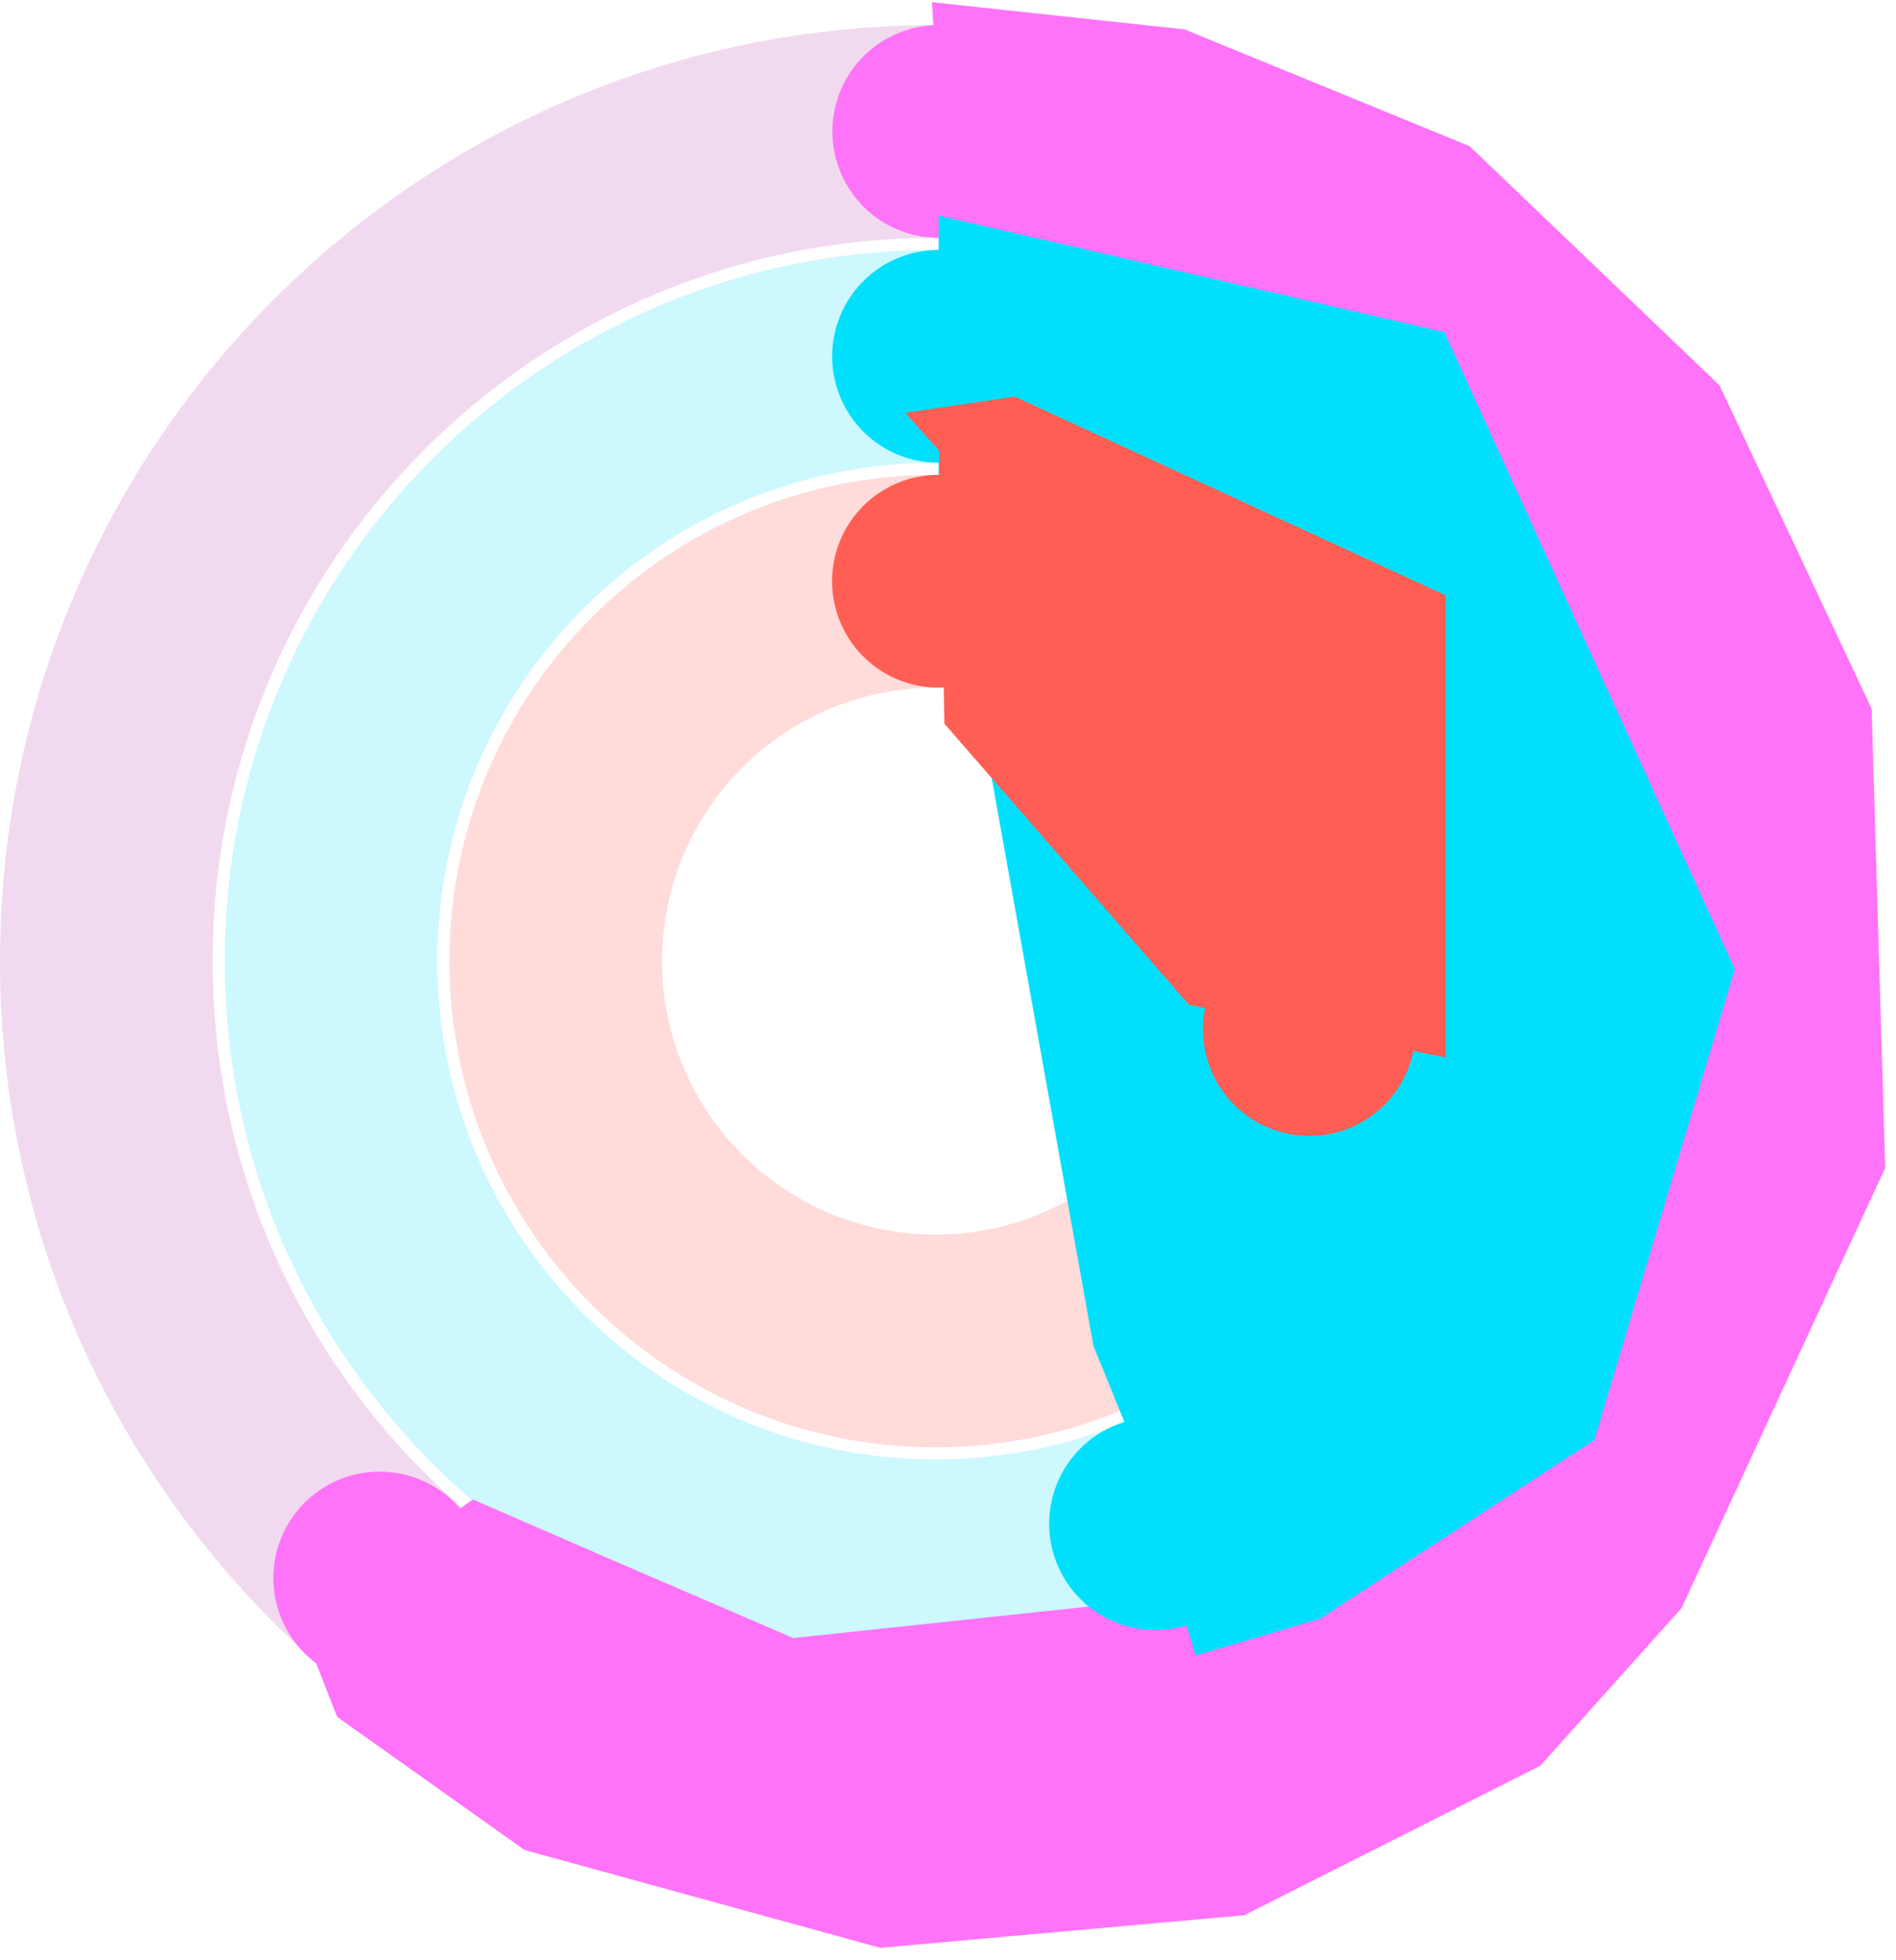 <svg width="151" height="156" viewBox="0 0 151 156" xmlns="http://www.w3.org/2000/svg">
    <g fill="none" fill-rule="evenodd">
        <path d="M74.5 2C115.645 2 149 35.355 149 76.5S115.645 151 74.5 151 0 117.645 0 76.5 33.355 2 74.5 2zm0 16.932c-31.794 0-57.568 25.774-57.568 57.568 0 31.794 25.774 57.568 57.568 57.568 31.794 0 57.568-25.774 57.568-57.568 0-31.794-25.774-57.568-57.568-57.568z" fill="#BD48B7" opacity=".2"/>
        <path d="M74.5 19.9c31.26 0 56.6 25.34 56.6 56.6s-25.34 56.6-56.6 56.6-56.6-25.34-56.6-56.6 25.34-56.6 56.6-56.6zm0 16.931c-21.908 0-39.669 17.76-39.669 39.669 0 21.908 17.76 39.669 39.669 39.669 21.908 0 39.669-17.76 39.669-39.669 0-21.908-17.76-39.669-39.669-39.669z" fill="#00E0FC" opacity=".2"/>
        <path d="M74.5 37.799c21.374 0 38.701 17.327 38.701 38.701S95.874 115.201 74.5 115.201 35.799 97.874 35.799 76.5 53.126 37.799 74.5 37.799zm0 16.932c-12.023 0-21.77 9.746-21.77 21.769 0 12.023 9.747 21.77 21.77 21.77s21.77-9.747 21.77-21.77-9.747-21.77-21.77-21.77z" fill="#FF4D4A" opacity=".2"/>
        <path d="m74.22.175 20.115 2.163 22.711 9.3 19.9 19.035 12.112 25.74 1.082 36.554-16.222 35.04-11.248 12.545-23.576 11.896-28.984 2.596-28.335-7.787L26.85 136.66l-1.669-4.264a8.466 8.466 0 1 1 11.463-12.325l1.021-.715 9.95 4.326 15.573 6.705 26.389-2.812 28.118-18.385 9.95-17.304-1.081-31.147-13.627-22.495-10.815-9.733-26.605-7.787-.115-1.817A8.466 8.466 0 1 1 74.336 2.01L74.22.176z" fill="#FF73F8"/>
        <path d="m74.756 17.16 40.28 9.276 23.127 50.7-11.182 37.485-21.856 14.232-9.911 2.922-.709-2.39a8.466 8.466 0 0 1-4.956-16.193l-2.468-6.068L74.756 38.38l-.001-1.55-.013.001a8.466 8.466 0 0 1-8.462-8.212l-.004-.254a8.466 8.466 0 0 1 8.466-8.466h.014v-2.74z" fill="#00E0FC"/>
        <path d="m80.81 31.569 34.32 15.815v36.793l-2.561-.525a8.466 8.466 0 1 1-16.588-3.406l-1.292-.265-19.473-22.377-.057-2.884a8.466 8.466 0 1 1-.336-16.921l-.037-1.927-2.69-3.012 8.715-1.291z" fill="#FF5E54"/>
    </g>
</svg>

